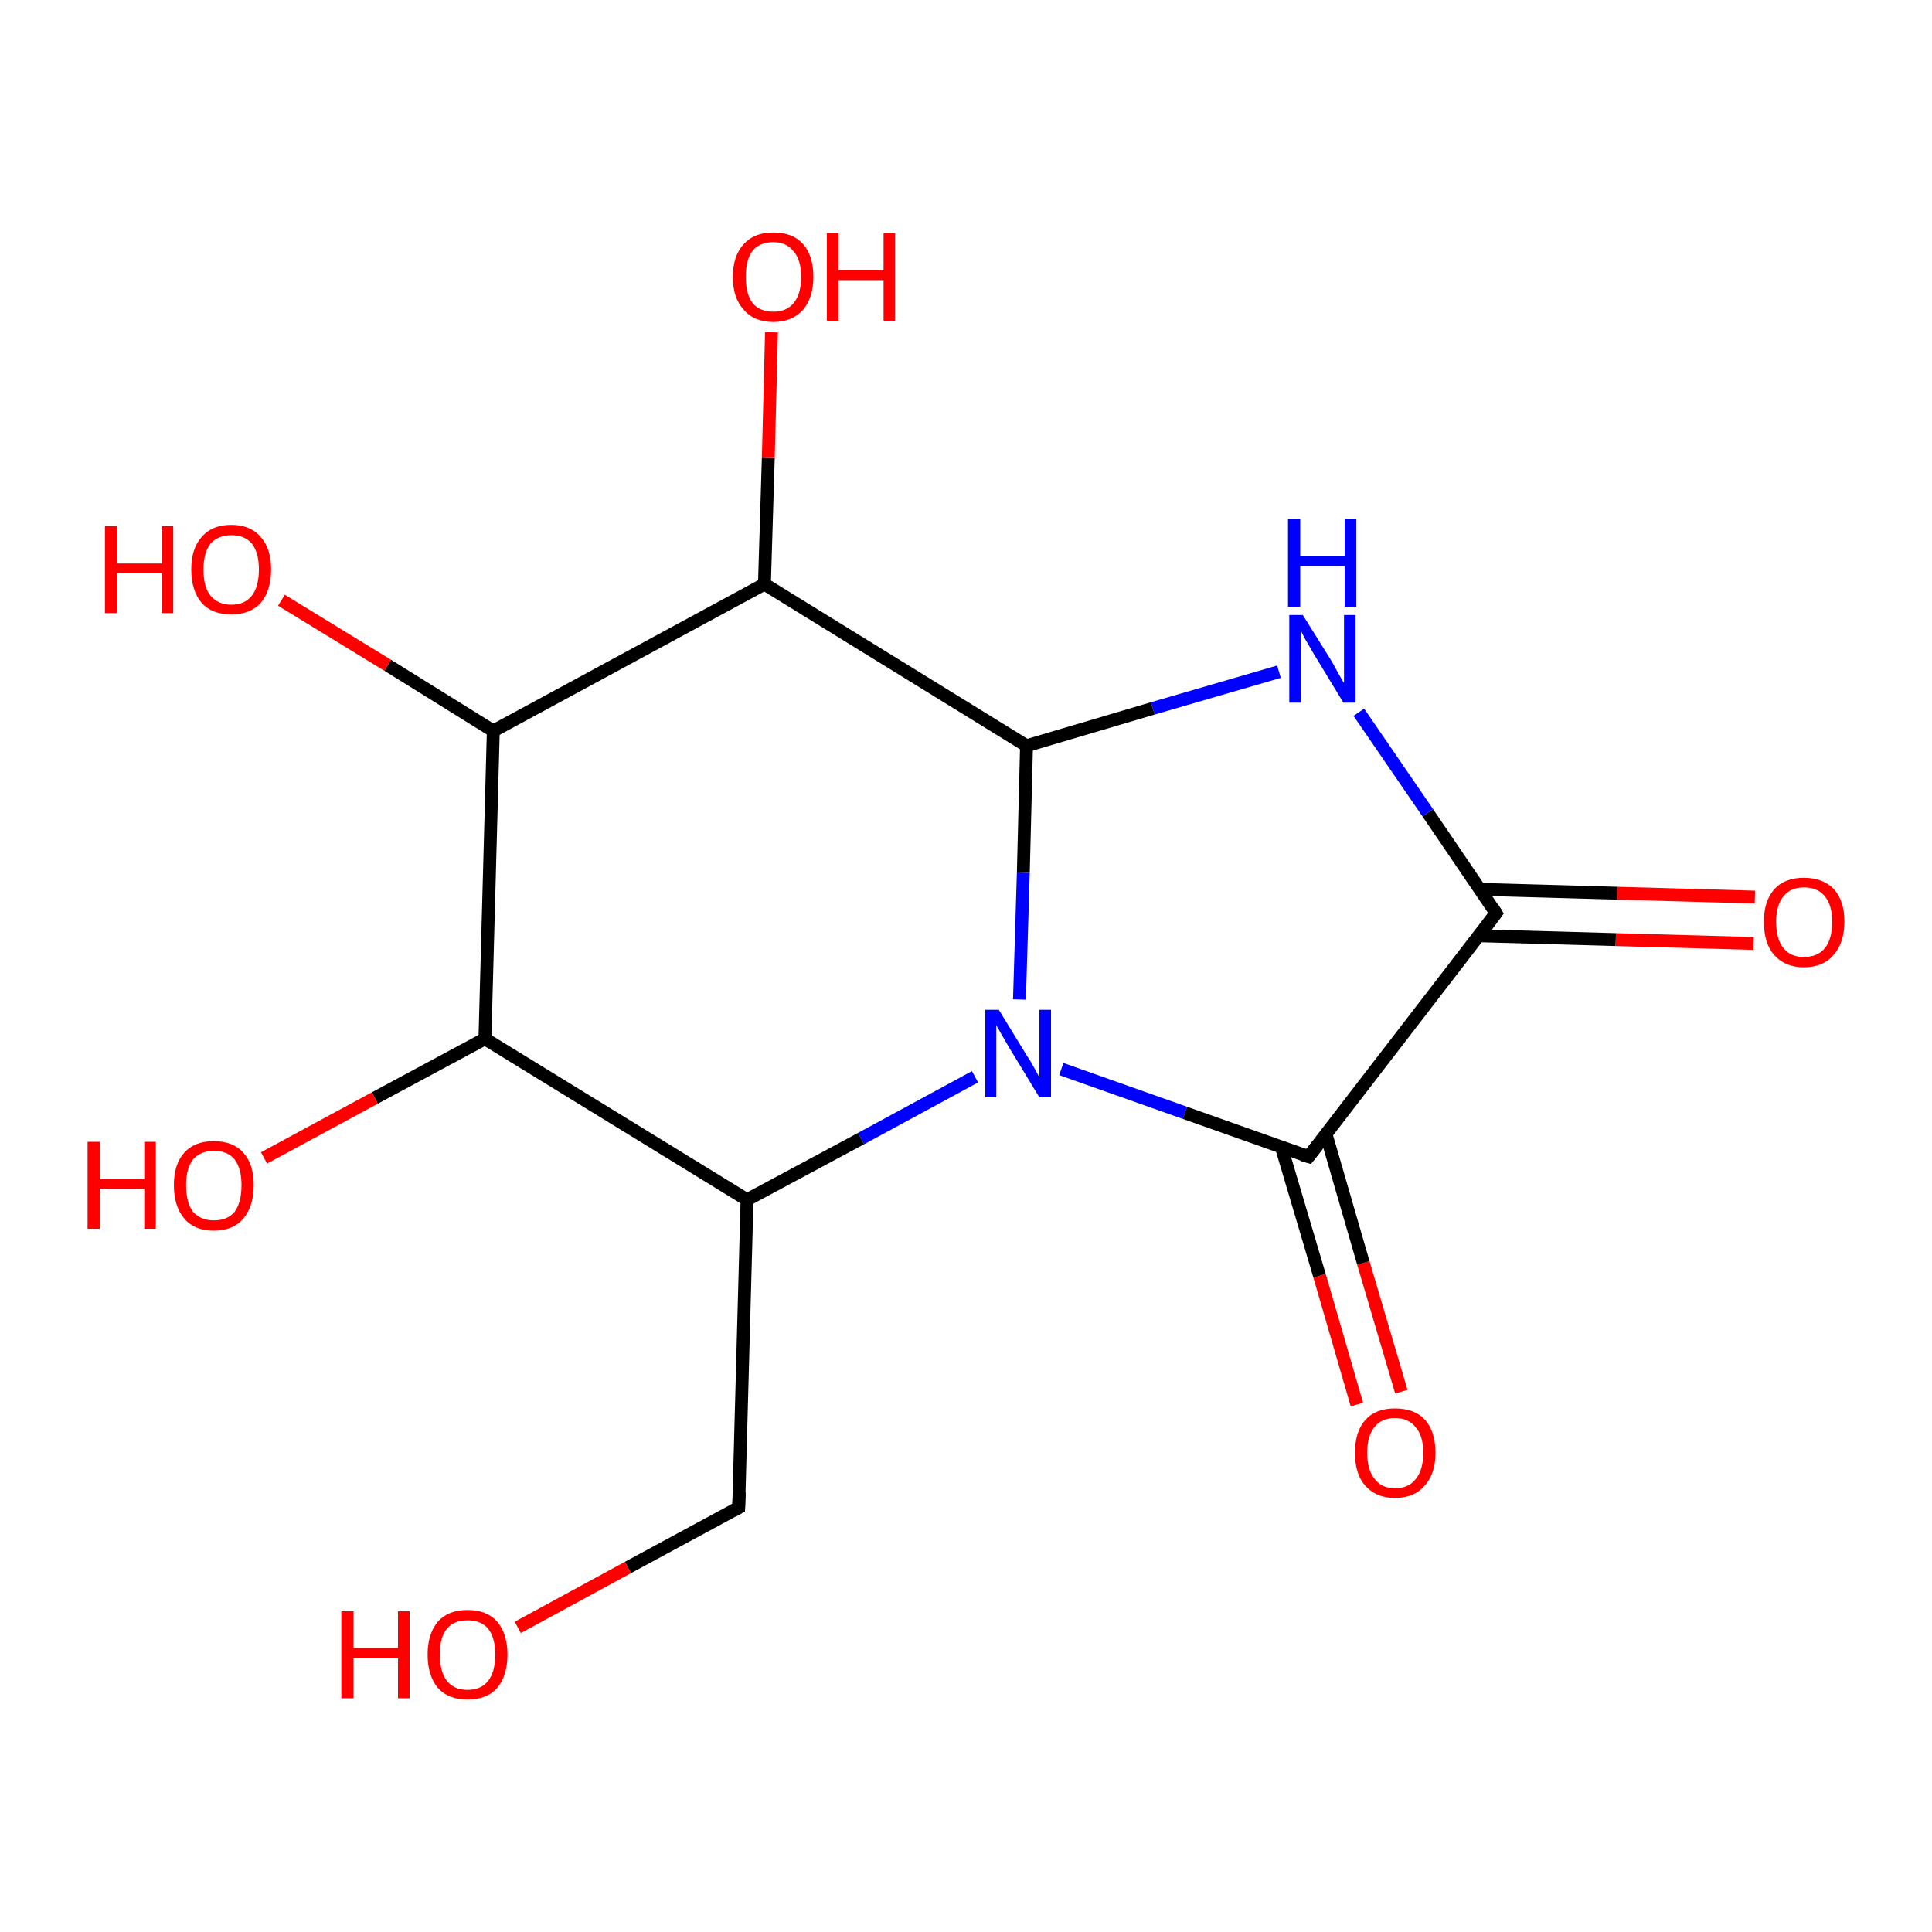 <?xml version='1.0' encoding='iso-8859-1'?>
<svg version='1.1' baseProfile='full'
              xmlns='http://www.w3.org/2000/svg'
                      xmlns:rdkit='http://www.rdkit.org/xml'
                      xmlns:xlink='http://www.w3.org/1999/xlink'
                  xml:space='preserve'
width='300px' height='300px' viewBox='0 0 300 300'>
<!-- END OF HEADER -->
<rect style='opacity:1.0;fill:#FFFFFF;stroke:none' width='300.0' height='300.0' x='0.0' y='0.0'> </rect>
<path class='bond-0 atom-0 atom-1' d='M 210.7,218.1 L 204.9,198.1' style='fill:none;fill-rule:evenodd;stroke:#FF0000;stroke-width:2.0px;stroke-linecap:butt;stroke-linejoin:miter;stroke-opacity:1' />
<path class='bond-0 atom-0 atom-1' d='M 204.9,198.1 L 199.0,178.2' style='fill:none;fill-rule:evenodd;stroke:#000000;stroke-width:2.0px;stroke-linecap:butt;stroke-linejoin:miter;stroke-opacity:1' />
<path class='bond-0 atom-0 atom-1' d='M 217.6,216.1 L 211.7,196.1' style='fill:none;fill-rule:evenodd;stroke:#FF0000;stroke-width:2.0px;stroke-linecap:butt;stroke-linejoin:miter;stroke-opacity:1' />
<path class='bond-0 atom-0 atom-1' d='M 211.7,196.1 L 205.9,176.1' style='fill:none;fill-rule:evenodd;stroke:#000000;stroke-width:2.0px;stroke-linecap:butt;stroke-linejoin:miter;stroke-opacity:1' />
<path class='bond-1 atom-1 atom-2' d='M 203.2,179.6 L 232.3,141.8' style='fill:none;fill-rule:evenodd;stroke:#000000;stroke-width:2.0px;stroke-linecap:butt;stroke-linejoin:miter;stroke-opacity:1' />
<path class='bond-2 atom-2 atom-3' d='M 229.6,145.3 L 250.9,145.9' style='fill:none;fill-rule:evenodd;stroke:#000000;stroke-width:2.0px;stroke-linecap:butt;stroke-linejoin:miter;stroke-opacity:1' />
<path class='bond-2 atom-2 atom-3' d='M 250.9,145.9 L 272.3,146.5' style='fill:none;fill-rule:evenodd;stroke:#FF0000;stroke-width:2.0px;stroke-linecap:butt;stroke-linejoin:miter;stroke-opacity:1' />
<path class='bond-2 atom-2 atom-3' d='M 229.8,138.1 L 251.1,138.7' style='fill:none;fill-rule:evenodd;stroke:#000000;stroke-width:2.0px;stroke-linecap:butt;stroke-linejoin:miter;stroke-opacity:1' />
<path class='bond-2 atom-2 atom-3' d='M 251.1,138.7 L 272.5,139.3' style='fill:none;fill-rule:evenodd;stroke:#FF0000;stroke-width:2.0px;stroke-linecap:butt;stroke-linejoin:miter;stroke-opacity:1' />
<path class='bond-3 atom-2 atom-4' d='M 232.3,141.8 L 221.7,126.2' style='fill:none;fill-rule:evenodd;stroke:#000000;stroke-width:2.0px;stroke-linecap:butt;stroke-linejoin:miter;stroke-opacity:1' />
<path class='bond-3 atom-2 atom-4' d='M 221.7,126.2 L 211.0,110.6' style='fill:none;fill-rule:evenodd;stroke:#0000FF;stroke-width:2.0px;stroke-linecap:butt;stroke-linejoin:miter;stroke-opacity:1' />
<path class='bond-4 atom-4 atom-5' d='M 198.6,104.3 L 179.0,110.0' style='fill:none;fill-rule:evenodd;stroke:#0000FF;stroke-width:2.0px;stroke-linecap:butt;stroke-linejoin:miter;stroke-opacity:1' />
<path class='bond-4 atom-4 atom-5' d='M 179.0,110.0 L 159.4,115.8' style='fill:none;fill-rule:evenodd;stroke:#000000;stroke-width:2.0px;stroke-linecap:butt;stroke-linejoin:miter;stroke-opacity:1' />
<path class='bond-5 atom-5 atom-6' d='M 159.4,115.8 L 158.9,135.5' style='fill:none;fill-rule:evenodd;stroke:#000000;stroke-width:2.0px;stroke-linecap:butt;stroke-linejoin:miter;stroke-opacity:1' />
<path class='bond-5 atom-5 atom-6' d='M 158.9,135.5 L 158.3,155.2' style='fill:none;fill-rule:evenodd;stroke:#0000FF;stroke-width:2.0px;stroke-linecap:butt;stroke-linejoin:miter;stroke-opacity:1' />
<path class='bond-6 atom-6 atom-7' d='M 151.4,167.2 L 133.7,176.8' style='fill:none;fill-rule:evenodd;stroke:#0000FF;stroke-width:2.0px;stroke-linecap:butt;stroke-linejoin:miter;stroke-opacity:1' />
<path class='bond-6 atom-6 atom-7' d='M 133.7,176.8 L 116.0,186.3' style='fill:none;fill-rule:evenodd;stroke:#000000;stroke-width:2.0px;stroke-linecap:butt;stroke-linejoin:miter;stroke-opacity:1' />
<path class='bond-7 atom-7 atom-8' d='M 116.0,186.3 L 75.3,161.3' style='fill:none;fill-rule:evenodd;stroke:#000000;stroke-width:2.0px;stroke-linecap:butt;stroke-linejoin:miter;stroke-opacity:1' />
<path class='bond-8 atom-8 atom-9' d='M 75.3,161.3 L 58.2,170.5' style='fill:none;fill-rule:evenodd;stroke:#000000;stroke-width:2.0px;stroke-linecap:butt;stroke-linejoin:miter;stroke-opacity:1' />
<path class='bond-8 atom-8 atom-9' d='M 58.2,170.5 L 41.0,179.8' style='fill:none;fill-rule:evenodd;stroke:#FF0000;stroke-width:2.0px;stroke-linecap:butt;stroke-linejoin:miter;stroke-opacity:1' />
<path class='bond-9 atom-8 atom-10' d='M 75.3,161.3 L 76.6,113.5' style='fill:none;fill-rule:evenodd;stroke:#000000;stroke-width:2.0px;stroke-linecap:butt;stroke-linejoin:miter;stroke-opacity:1' />
<path class='bond-10 atom-10 atom-11' d='M 76.6,113.5 L 60.2,103.3' style='fill:none;fill-rule:evenodd;stroke:#000000;stroke-width:2.0px;stroke-linecap:butt;stroke-linejoin:miter;stroke-opacity:1' />
<path class='bond-10 atom-10 atom-11' d='M 60.2,103.3 L 43.7,93.2' style='fill:none;fill-rule:evenodd;stroke:#FF0000;stroke-width:2.0px;stroke-linecap:butt;stroke-linejoin:miter;stroke-opacity:1' />
<path class='bond-11 atom-10 atom-12' d='M 76.6,113.5 L 118.7,90.7' style='fill:none;fill-rule:evenodd;stroke:#000000;stroke-width:2.0px;stroke-linecap:butt;stroke-linejoin:miter;stroke-opacity:1' />
<path class='bond-12 atom-12 atom-13' d='M 118.7,90.7 L 119.3,71.1' style='fill:none;fill-rule:evenodd;stroke:#000000;stroke-width:2.0px;stroke-linecap:butt;stroke-linejoin:miter;stroke-opacity:1' />
<path class='bond-12 atom-12 atom-13' d='M 119.3,71.1 L 119.8,51.6' style='fill:none;fill-rule:evenodd;stroke:#FF0000;stroke-width:2.0px;stroke-linecap:butt;stroke-linejoin:miter;stroke-opacity:1' />
<path class='bond-13 atom-7 atom-14' d='M 116.0,186.3 L 114.7,234.1' style='fill:none;fill-rule:evenodd;stroke:#000000;stroke-width:2.0px;stroke-linecap:butt;stroke-linejoin:miter;stroke-opacity:1' />
<path class='bond-14 atom-14 atom-15' d='M 114.7,234.1 L 97.5,243.4' style='fill:none;fill-rule:evenodd;stroke:#000000;stroke-width:2.0px;stroke-linecap:butt;stroke-linejoin:miter;stroke-opacity:1' />
<path class='bond-14 atom-14 atom-15' d='M 97.5,243.4 L 80.4,252.7' style='fill:none;fill-rule:evenodd;stroke:#FF0000;stroke-width:2.0px;stroke-linecap:butt;stroke-linejoin:miter;stroke-opacity:1' />
<path class='bond-15 atom-6 atom-1' d='M 164.8,166.0 L 184.0,172.8' style='fill:none;fill-rule:evenodd;stroke:#0000FF;stroke-width:2.0px;stroke-linecap:butt;stroke-linejoin:miter;stroke-opacity:1' />
<path class='bond-15 atom-6 atom-1' d='M 184.0,172.8 L 203.2,179.6' style='fill:none;fill-rule:evenodd;stroke:#000000;stroke-width:2.0px;stroke-linecap:butt;stroke-linejoin:miter;stroke-opacity:1' />
<path class='bond-16 atom-12 atom-5' d='M 118.7,90.7 L 159.4,115.8' style='fill:none;fill-rule:evenodd;stroke:#000000;stroke-width:2.0px;stroke-linecap:butt;stroke-linejoin:miter;stroke-opacity:1' />
<path d='M 204.6,177.8 L 203.2,179.6 L 202.2,179.3' style='fill:none;stroke:#000000;stroke-width:2.0px;stroke-linecap:butt;stroke-linejoin:miter;stroke-opacity:1;' />
<path d='M 230.9,143.7 L 232.3,141.8 L 231.8,141.0' style='fill:none;stroke:#000000;stroke-width:2.0px;stroke-linecap:butt;stroke-linejoin:miter;stroke-opacity:1;' />
<path d='M 114.8,231.7 L 114.7,234.1 L 113.8,234.6' style='fill:none;stroke:#000000;stroke-width:2.0px;stroke-linecap:butt;stroke-linejoin:miter;stroke-opacity:1;' />
<path class='atom-0' d='M 210.4 225.6
Q 210.4 222.3, 212.0 220.5
Q 213.6 218.7, 216.6 218.7
Q 219.7 218.7, 221.3 220.5
Q 222.9 222.3, 222.9 225.6
Q 222.9 228.9, 221.2 230.7
Q 219.6 232.6, 216.6 232.6
Q 213.7 232.6, 212.0 230.7
Q 210.4 228.9, 210.4 225.6
M 216.6 231.1
Q 218.7 231.1, 219.8 229.7
Q 221.0 228.3, 221.0 225.6
Q 221.0 222.9, 219.8 221.6
Q 218.7 220.2, 216.6 220.2
Q 214.6 220.2, 213.5 221.5
Q 212.3 222.9, 212.3 225.6
Q 212.3 228.3, 213.5 229.7
Q 214.6 231.1, 216.6 231.1
' fill='#FF0000'/>
<path class='atom-3' d='M 273.9 143.1
Q 273.9 139.9, 275.5 138.1
Q 277.1 136.3, 280.1 136.3
Q 283.1 136.3, 284.8 138.1
Q 286.4 139.9, 286.4 143.1
Q 286.4 146.4, 284.7 148.3
Q 283.1 150.2, 280.1 150.2
Q 277.2 150.2, 275.5 148.3
Q 273.9 146.5, 273.9 143.1
M 280.1 148.6
Q 282.2 148.6, 283.3 147.3
Q 284.5 145.9, 284.5 143.1
Q 284.5 140.5, 283.3 139.1
Q 282.2 137.8, 280.1 137.8
Q 278.1 137.8, 277.0 139.1
Q 275.8 140.5, 275.8 143.1
Q 275.8 145.9, 277.0 147.3
Q 278.1 148.6, 280.1 148.6
' fill='#FF0000'/>
<path class='atom-4' d='M 202.3 95.5
L 206.8 102.7
Q 207.2 103.4, 207.9 104.7
Q 208.6 106.0, 208.7 106.0
L 208.7 95.5
L 210.5 95.5
L 210.5 109.1
L 208.6 109.1
L 203.8 101.2
Q 203.3 100.3, 202.7 99.3
Q 202.1 98.2, 202.0 97.9
L 202.0 109.1
L 200.2 109.1
L 200.2 95.5
L 202.3 95.5
' fill='#0000FF'/>
<path class='atom-4' d='M 200.0 80.6
L 201.9 80.6
L 201.9 86.4
L 208.8 86.4
L 208.8 80.6
L 210.6 80.6
L 210.6 94.2
L 208.8 94.2
L 208.8 87.9
L 201.9 87.9
L 201.9 94.2
L 200.0 94.2
L 200.0 80.6
' fill='#0000FF'/>
<path class='atom-6' d='M 155.1 156.8
L 159.5 164.0
Q 160.0 164.7, 160.7 166.0
Q 161.4 167.3, 161.4 167.3
L 161.4 156.8
L 163.2 156.8
L 163.2 170.4
L 161.4 170.4
L 156.6 162.5
Q 156.1 161.6, 155.5 160.6
Q 154.9 159.5, 154.7 159.2
L 154.7 170.4
L 153.0 170.4
L 153.0 156.8
L 155.1 156.8
' fill='#0000FF'/>
<path class='atom-9' d='M 13.6 177.3
L 15.5 177.3
L 15.5 183.1
L 22.4 183.1
L 22.4 177.3
L 24.2 177.3
L 24.2 190.8
L 22.4 190.8
L 22.4 184.6
L 15.5 184.6
L 15.5 190.8
L 13.6 190.8
L 13.6 177.3
' fill='#FF0000'/>
<path class='atom-9' d='M 27.0 184.0
Q 27.0 180.8, 28.6 179.0
Q 30.2 177.2, 33.2 177.2
Q 36.2 177.2, 37.8 179.0
Q 39.4 180.8, 39.4 184.0
Q 39.4 187.3, 37.8 189.2
Q 36.2 191.1, 33.2 191.1
Q 30.2 191.1, 28.6 189.2
Q 27.0 187.3, 27.0 184.0
M 33.2 189.5
Q 35.3 189.5, 36.4 188.2
Q 37.5 186.8, 37.5 184.0
Q 37.5 181.4, 36.4 180.0
Q 35.3 178.7, 33.2 178.7
Q 31.2 178.7, 30.0 180.0
Q 28.9 181.4, 28.9 184.0
Q 28.9 186.8, 30.0 188.2
Q 31.2 189.5, 33.2 189.5
' fill='#FF0000'/>
<path class='atom-11' d='M 16.3 81.7
L 18.2 81.7
L 18.2 87.5
L 25.1 87.5
L 25.1 81.7
L 26.9 81.7
L 26.9 95.2
L 25.1 95.2
L 25.1 89.0
L 18.2 89.0
L 18.2 95.2
L 16.3 95.2
L 16.3 81.7
' fill='#FF0000'/>
<path class='atom-11' d='M 29.7 88.4
Q 29.7 85.2, 31.3 83.4
Q 32.9 81.5, 35.9 81.5
Q 38.9 81.5, 40.5 83.4
Q 42.1 85.2, 42.1 88.4
Q 42.1 91.7, 40.5 93.6
Q 38.9 95.4, 35.9 95.4
Q 32.9 95.4, 31.3 93.6
Q 29.7 91.7, 29.7 88.4
M 35.9 93.9
Q 38.0 93.9, 39.1 92.5
Q 40.2 91.1, 40.2 88.4
Q 40.2 85.8, 39.1 84.4
Q 38.0 83.1, 35.9 83.1
Q 33.9 83.1, 32.7 84.4
Q 31.6 85.8, 31.6 88.4
Q 31.6 91.2, 32.7 92.5
Q 33.9 93.9, 35.9 93.9
' fill='#FF0000'/>
<path class='atom-13' d='M 113.8 43.0
Q 113.8 39.7, 115.5 37.9
Q 117.1 36.1, 120.1 36.1
Q 123.1 36.1, 124.7 37.9
Q 126.3 39.7, 126.3 43.0
Q 126.3 46.2, 124.7 48.1
Q 123.0 50.0, 120.1 50.0
Q 117.1 50.0, 115.5 48.1
Q 113.8 46.3, 113.8 43.0
M 120.1 48.4
Q 122.1 48.4, 123.2 47.1
Q 124.4 45.7, 124.4 43.0
Q 124.4 40.3, 123.2 39.0
Q 122.1 37.6, 120.1 37.6
Q 118.0 37.6, 116.9 38.9
Q 115.8 40.3, 115.8 43.0
Q 115.8 45.7, 116.9 47.1
Q 118.0 48.4, 120.1 48.4
' fill='#FF0000'/>
<path class='atom-13' d='M 128.4 36.2
L 130.2 36.2
L 130.2 42.0
L 137.2 42.0
L 137.2 36.2
L 139.0 36.2
L 139.0 49.8
L 137.2 49.8
L 137.2 43.5
L 130.2 43.5
L 130.2 49.8
L 128.4 49.8
L 128.4 36.2
' fill='#FF0000'/>
<path class='atom-15' d='M 53.0 250.2
L 54.9 250.2
L 54.9 255.9
L 61.8 255.9
L 61.8 250.2
L 63.6 250.2
L 63.6 263.7
L 61.8 263.7
L 61.8 257.5
L 54.9 257.5
L 54.9 263.7
L 53.0 263.7
L 53.0 250.2
' fill='#FF0000'/>
<path class='atom-15' d='M 66.4 256.9
Q 66.4 253.7, 68.0 251.8
Q 69.6 250.0, 72.6 250.0
Q 75.6 250.0, 77.2 251.8
Q 78.8 253.7, 78.8 256.9
Q 78.8 260.2, 77.2 262.1
Q 75.6 263.9, 72.6 263.9
Q 69.6 263.9, 68.0 262.1
Q 66.4 260.2, 66.4 256.9
M 72.6 262.4
Q 74.7 262.4, 75.8 261.0
Q 76.9 259.6, 76.9 256.9
Q 76.9 254.3, 75.8 252.9
Q 74.7 251.6, 72.6 251.6
Q 70.5 251.6, 69.4 252.9
Q 68.3 254.2, 68.3 256.9
Q 68.3 259.6, 69.4 261.0
Q 70.5 262.4, 72.6 262.4
' fill='#FF0000'/>
</svg>
